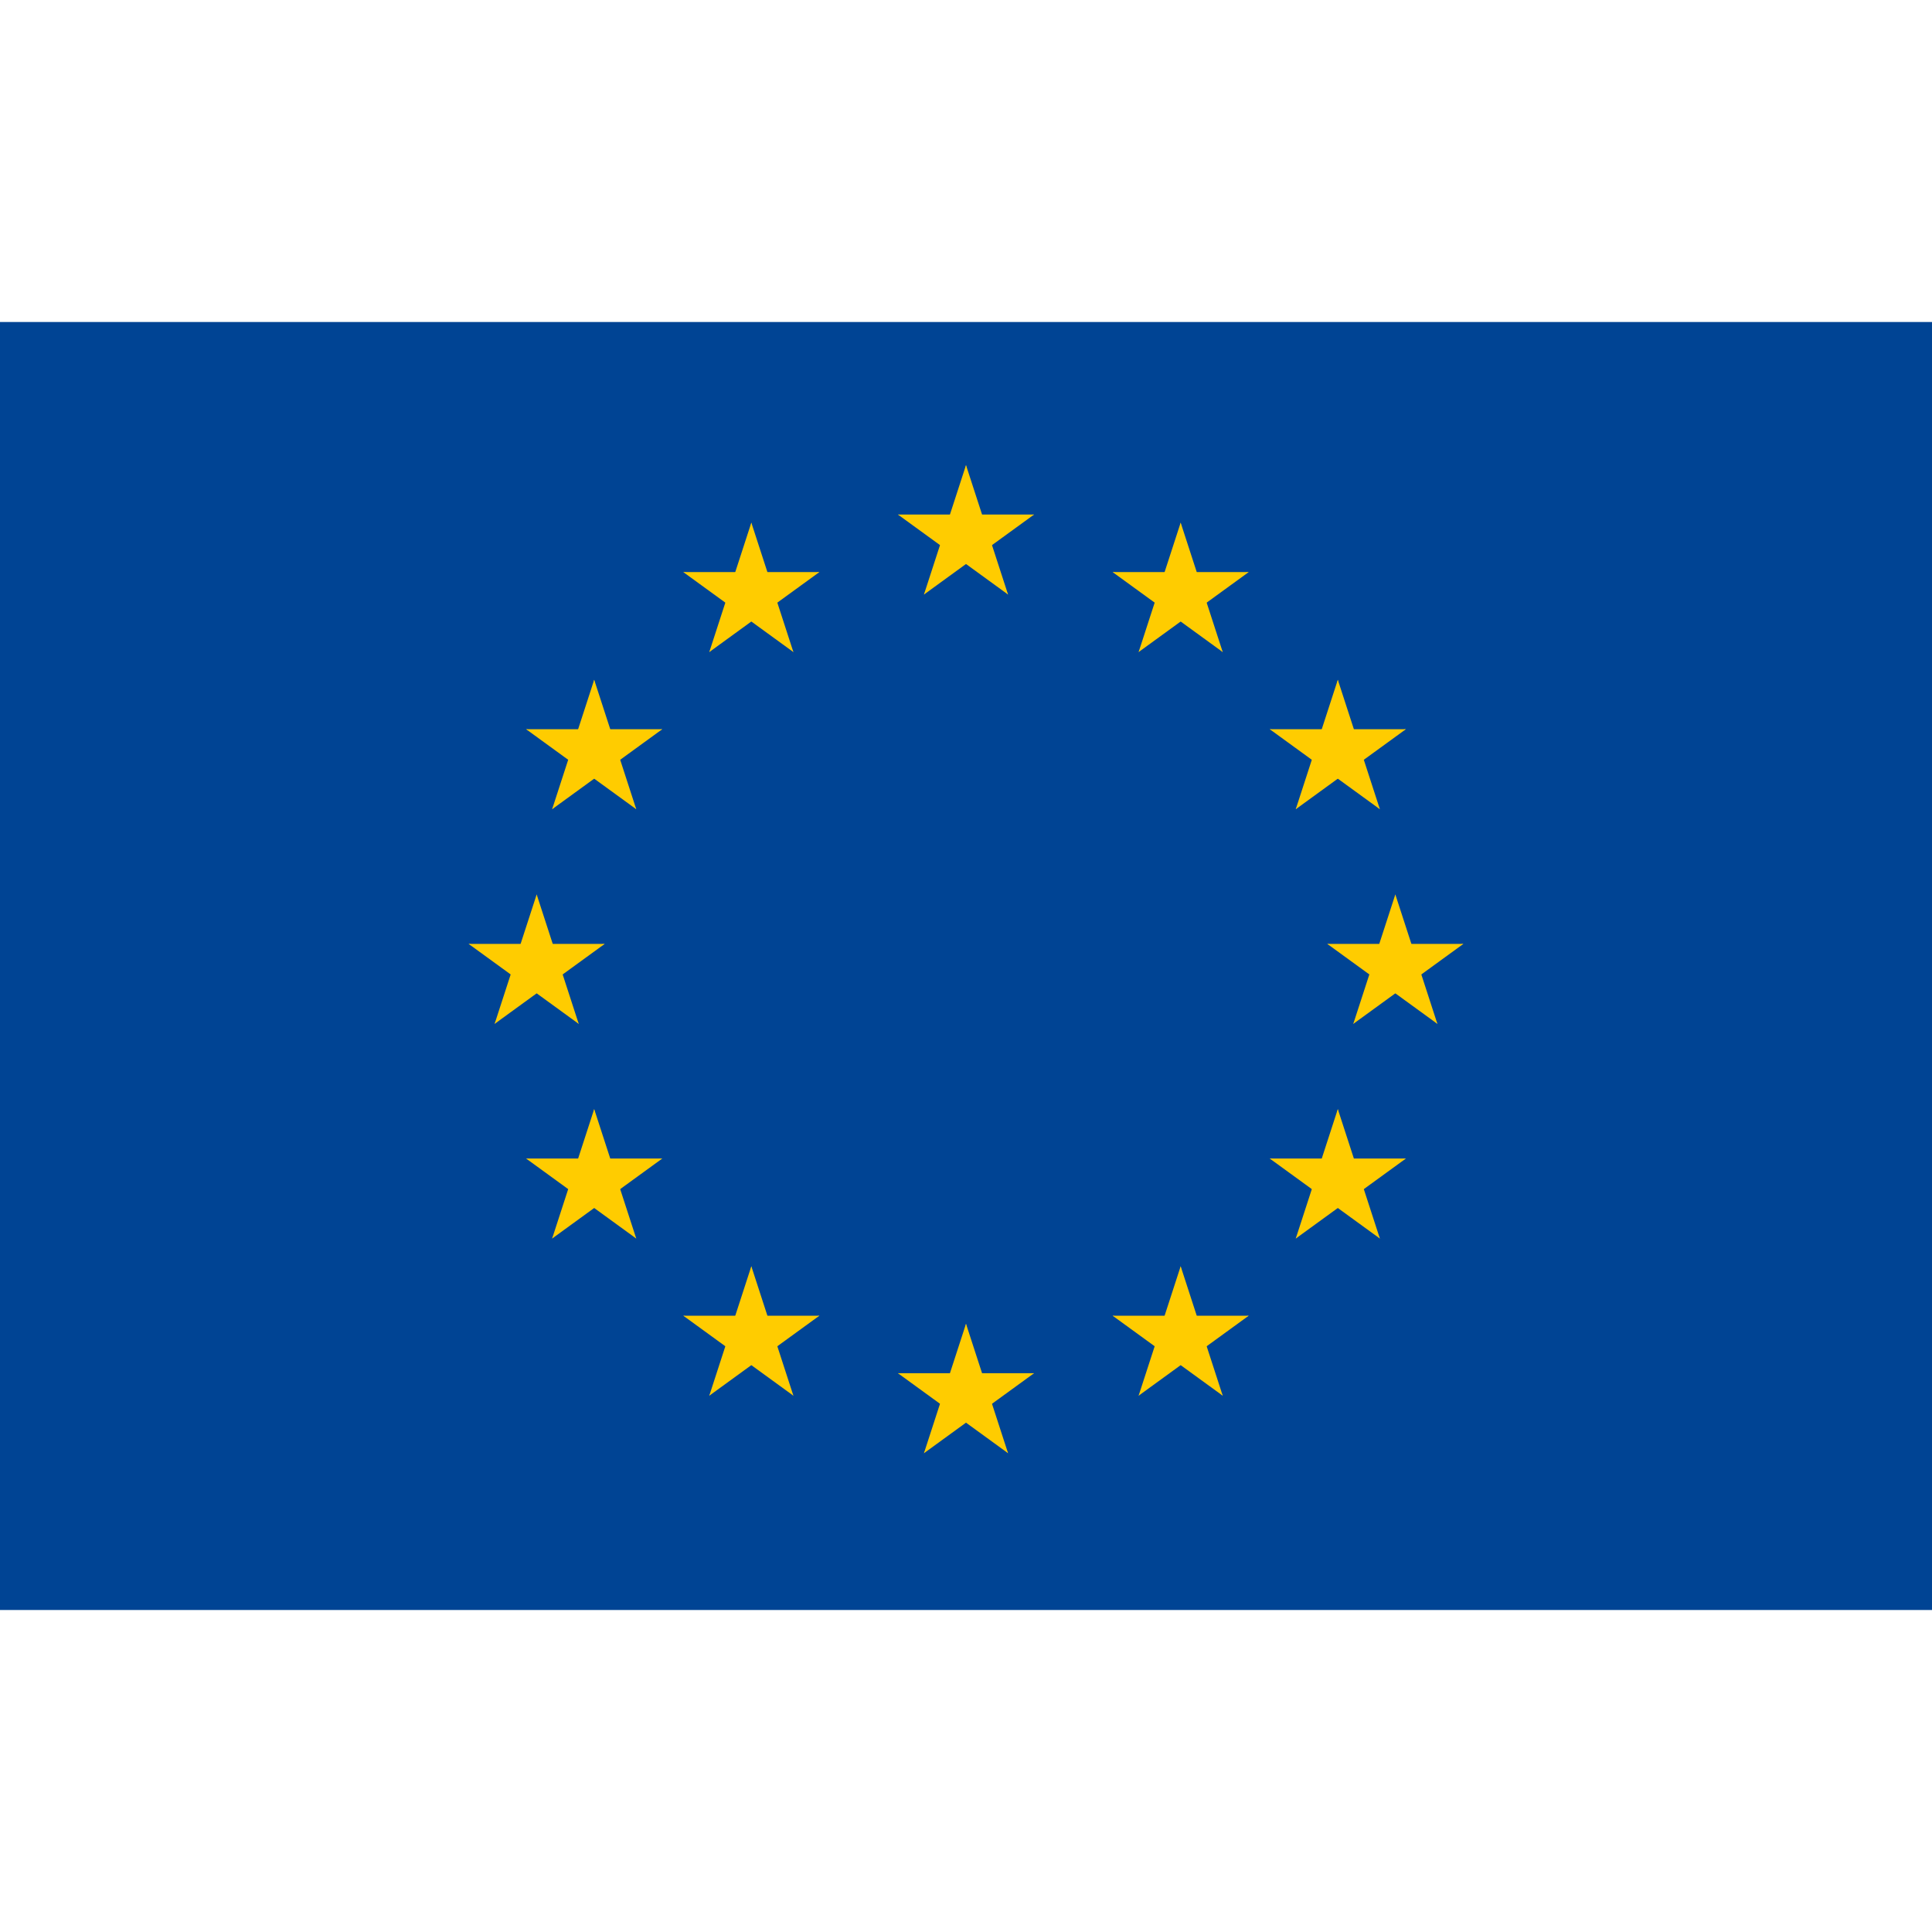 <?xml version="1.0" encoding="UTF-8" standalone="no"?>
<!DOCTYPE svg PUBLIC "-//W3C//DTD SVG 1.1//EN" "http://www.w3.org/Graphics/SVG/1.1/DTD/svg11.dtd">
<svg xmlns="http://www.w3.org/2000/svg" xmlns:xlink="http://www.w3.org/1999/xlink" version="1.1" width="810"
     height="810">
    <desc>European flag</desc>
    <defs>
        <g id="s">
            <g id="c">
                <path id="t" d="M0,0v1h0.5z" transform="translate(0,-1)rotate(18)"/>
                <use xlink:href="#t" transform="scale(-1,1)"/>
            </g>
            <g id="a">
                <use xlink:href="#c" transform="rotate(72)"/>
                <use xlink:href="#c" transform="rotate(144)"/>
            </g>
            <use xlink:href="#a" transform="scale(-1,1)"/>
        </g>
    </defs>
    <g transform="translate(0, 135)">
        <rect fill="#004494" width="810" height="540"/>
        <g fill="#fc0" transform="scale(30)translate(13.5,9)">
            <use xlink:href="#s" y="-6"/>
            <use xlink:href="#s" y="6"/>
            <g id="l">
                <use xlink:href="#s" x="-6"/>
                <use xlink:href="#s" transform="rotate(150)translate(0,6)rotate(66)"/>
                <use xlink:href="#s" transform="rotate(120)translate(0,6)rotate(24)"/>
                <use xlink:href="#s" transform="rotate(60)translate(0,6)rotate(12)"/>
                <use xlink:href="#s" transform="rotate(30)translate(0,6)rotate(42)"/>
            </g>
            <use xlink:href="#l" transform="scale(-1,1)"/>
        </g>
    </g>
</svg>
